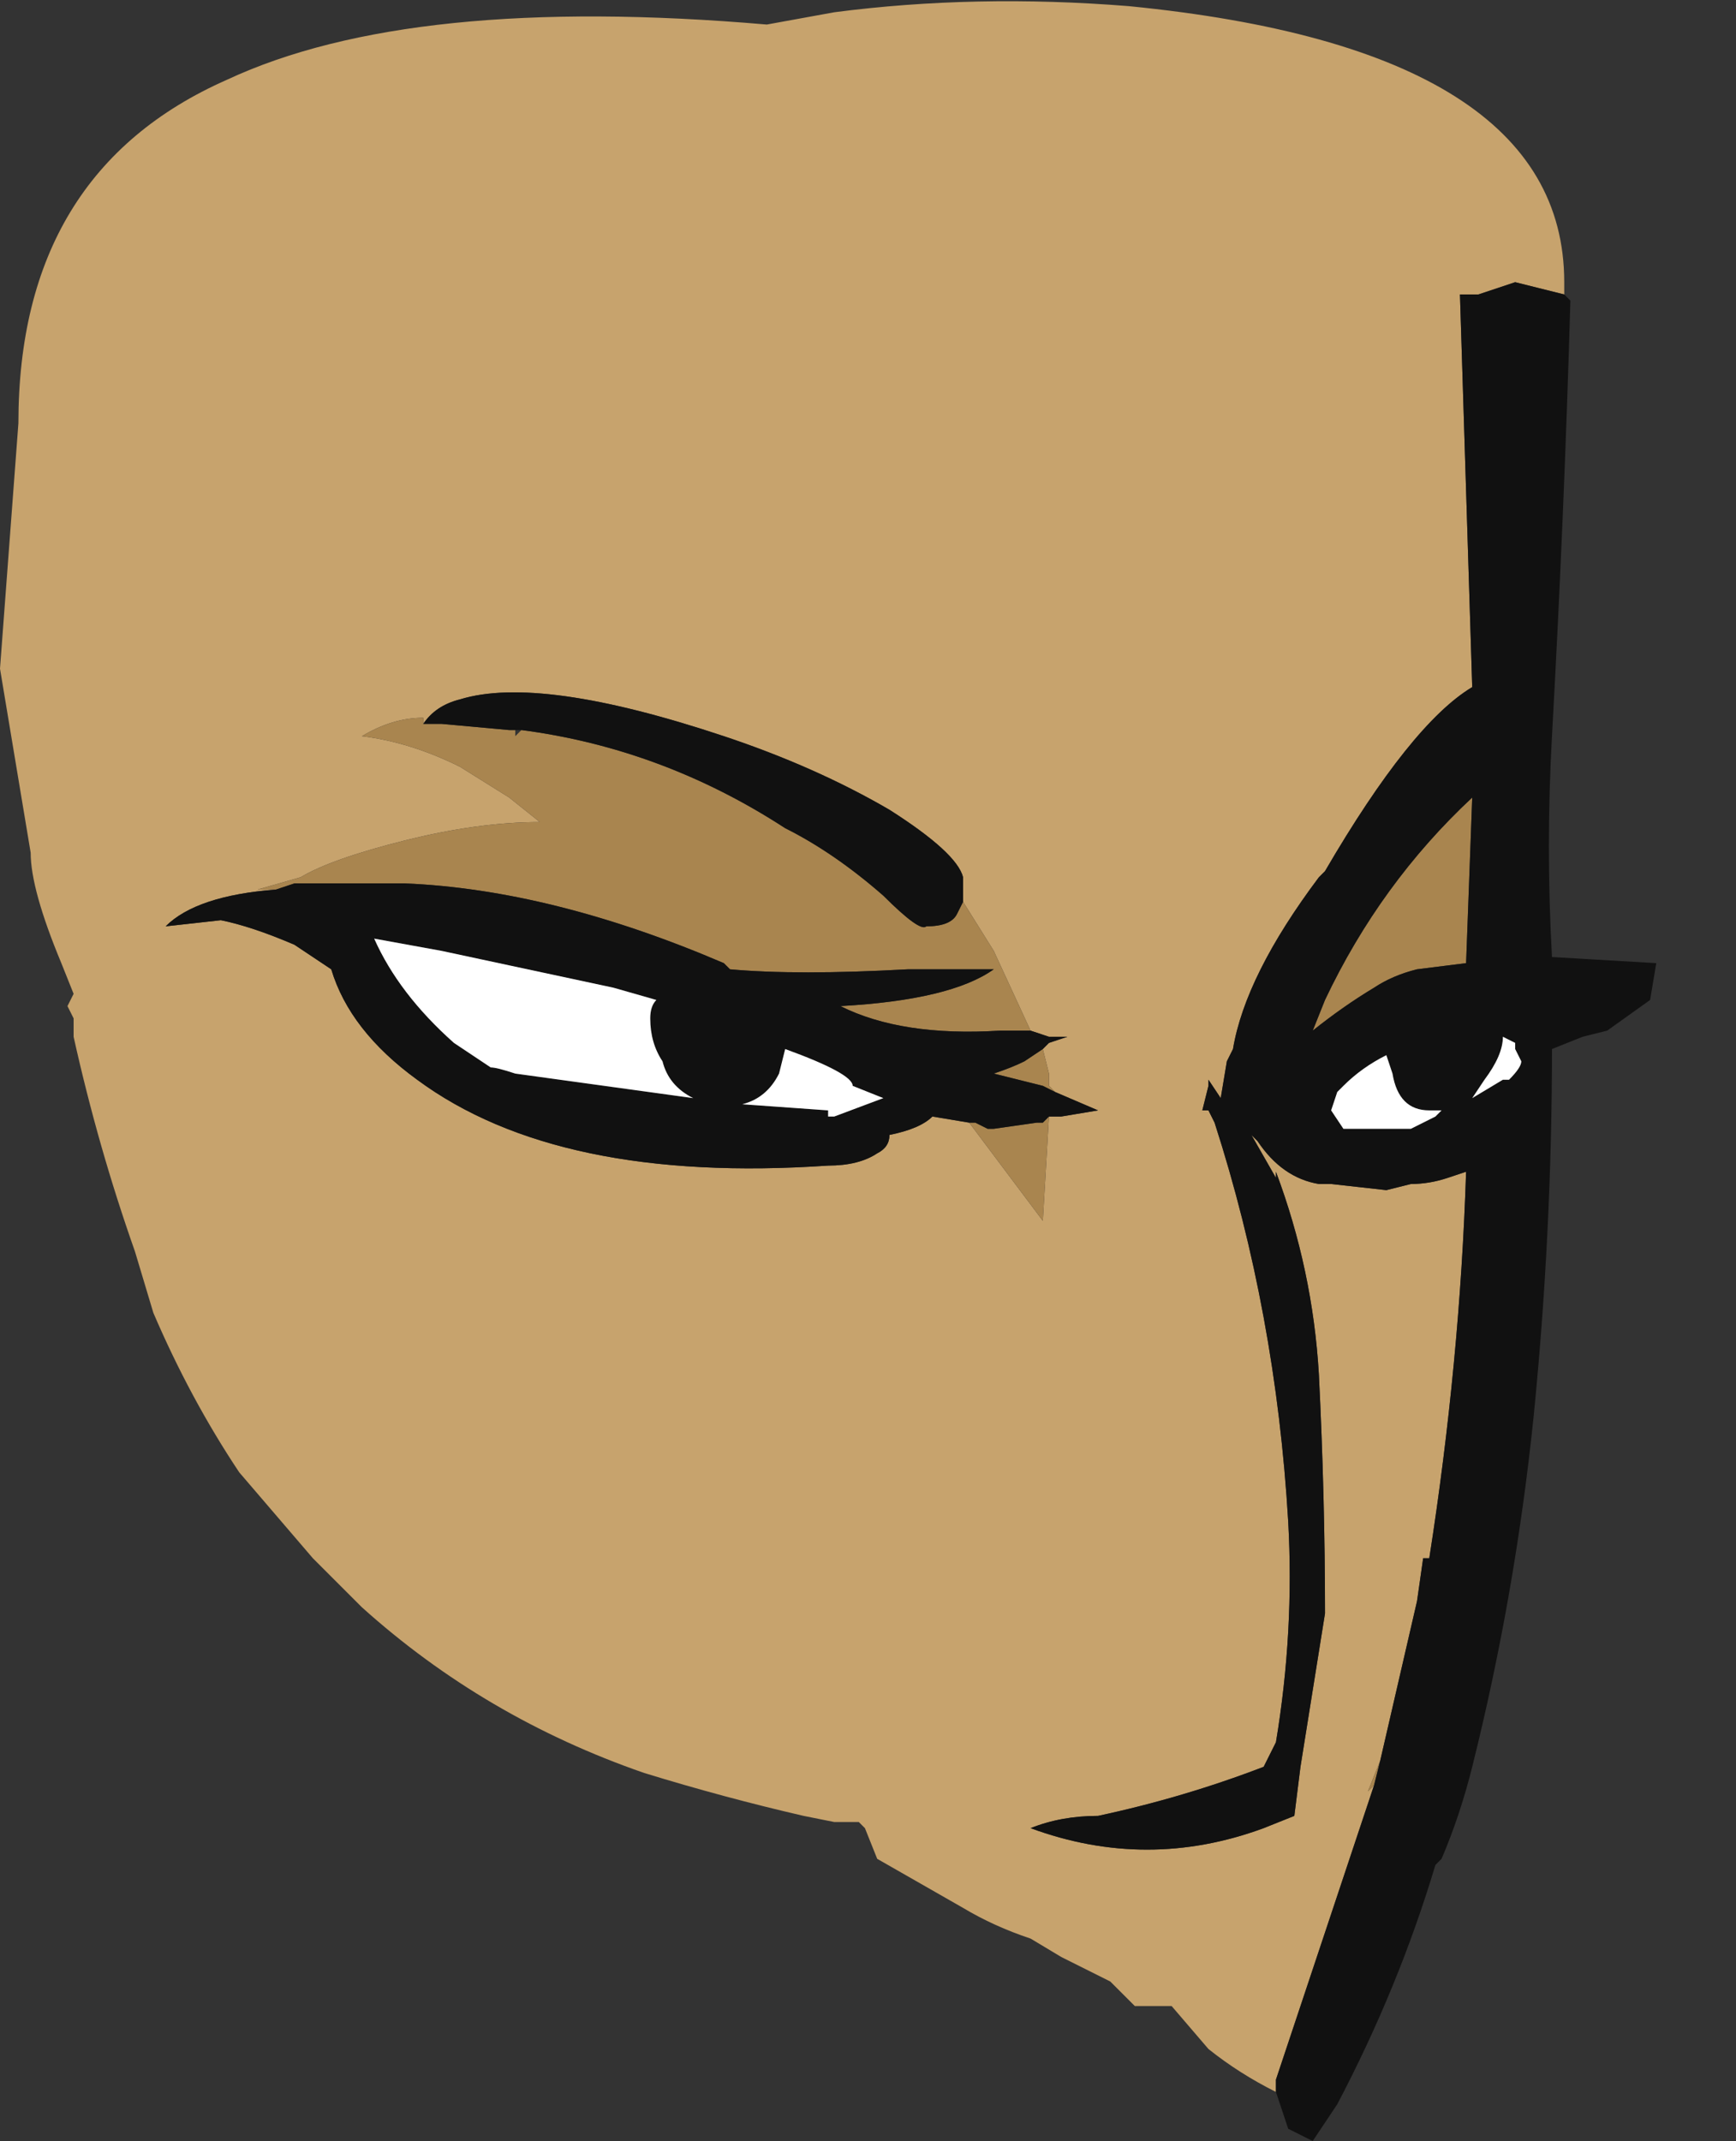 <?xml version="1.0" encoding="UTF-8" standalone="no"?>
<svg xmlns:ffdec="https://www.free-decompiler.com/flash" xmlns:xlink="http://www.w3.org/1999/xlink" ffdec:objectType="frame" height="122.15px" width="99.05px" xmlns="http://www.w3.org/2000/svg">
  <rect width="100%" height="100%" fill="#333333" stroke="none"/>
  <g transform="matrix(1.0, 0.0, 0.0, 1.0, 18.9, 75.6)">
    <use ffdec:characterId="393" height="17.45" transform="matrix(7.0, 0.0, 0.0, 7.0, -18.9, -75.6)" width="14.15" xlink:href="#shape0"/>
  </g>
  <defs>
    <g id="shape0" transform="matrix(1.0, 0.0, 0.0, 1.0, 2.7, 10.8)">
      <path d="M7.7 6.25 Q7.4 6.1 7.15 5.9 L6.85 5.55 6.55 5.55 6.35 5.35 5.95 5.15 5.7 5.0 Q5.4 4.9 5.15 4.75 4.8 4.55 4.45 4.35 L4.35 4.1 4.3 4.05 4.1 4.05 3.85 4.0 Q3.2 3.85 2.55 3.65 1.25 3.2 0.25 2.3 L-0.15 1.9 Q-0.45 1.55 -0.75 1.2 -1.15 0.6 -1.45 -0.1 L-1.6 -0.6 Q-1.9 -1.45 -2.1 -2.35 L-2.1 -2.5 -2.15 -2.6 -2.1 -2.7 -2.2 -2.95 Q-2.45 -3.55 -2.45 -3.85 L-2.7 -5.35 -2.55 -7.35 Q-2.55 -9.4 -0.85 -10.15 0.65 -10.85 3.55 -10.6 L4.1 -10.7 Q5.25 -10.85 6.5 -10.75 10.05 -10.4 10.05 -8.5 L10.05 -8.4 9.65 -8.5 9.35 -8.4 9.2 -8.4 9.3 -5.2 Q8.8 -4.9 8.1 -3.7 L8.05 -3.65 Q7.45 -2.85 7.35 -2.25 L7.3 -2.15 7.25 -1.85 7.15 -2.0 7.15 -1.95 7.1 -1.75 7.15 -1.75 7.2 -1.65 Q7.7 -0.1 7.8 1.6 7.85 2.5 7.7 3.4 L7.6 3.6 Q6.95 3.85 6.25 4.0 5.95 4.0 5.7 4.1 6.65 4.45 7.6 4.1 L7.85 4.0 7.9 3.6 8.1 2.35 Q8.1 1.4 8.05 0.4 8.0 -0.45 7.7 -1.25 L7.7 -1.2 7.5 -1.55 7.55 -1.5 Q7.75 -1.2 8.05 -1.15 L8.15 -1.15 8.6 -1.1 8.8 -1.15 Q8.95 -1.15 9.1 -1.2 L9.25 -1.25 Q9.2 0.3 8.95 1.9 L8.9 1.9 8.85 2.25 8.55 3.55 8.45 3.8 8.5 3.75 7.7 6.15 7.7 6.25 M0.75 -4.9 L0.75 -4.95 Q0.5 -4.95 0.25 -4.8 0.65 -4.75 1.05 -4.55 L1.45 -4.3 1.7 -4.1 Q1.2 -4.1 0.6 -3.95 0.0 -3.8 -0.25 -3.65 L-0.6 -3.55 -0.45 -3.55 Q-1.1 -3.5 -1.35 -3.25 L-0.9 -3.3 Q-0.65 -3.25 -0.3 -3.1 L0.0 -2.9 Q0.15 -2.4 0.7 -2.0 1.85 -1.15 4.05 -1.3 4.3 -1.3 4.45 -1.4 4.55 -1.45 4.55 -1.55 4.8 -1.6 4.9 -1.7 L5.2 -1.65 5.8 -0.85 5.85 -1.7 5.95 -1.7 6.25 -1.75 5.9 -1.9 5.85 -1.95 5.85 -2.05 5.8 -2.25 5.85 -2.3 6.0 -2.35 5.85 -2.35 5.7 -2.4 5.4 -3.05 5.15 -3.45 5.15 -3.65 Q5.1 -3.85 4.55 -4.2 3.95 -4.55 3.2 -4.8 1.7 -5.3 1.05 -5.1 0.85 -5.05 0.75 -4.9 M-0.9 -3.3 L-0.9 -3.3 M-1.4 -1.45 L-1.4 -1.45" fill="#c7a36d" fill-rule="evenodd" stroke="none"/>
      <path d="M8.5 3.75 L8.45 3.8 8.55 3.55 8.5 3.75 M-0.45 -3.55 L-0.6 -3.55 -0.25 -3.65 Q0.0 -3.8 0.6 -3.95 1.2 -4.1 1.7 -4.1 L1.45 -4.3 1.05 -4.55 Q0.65 -4.75 0.25 -4.8 0.5 -4.95 0.75 -4.95 L0.75 -4.9 0.9 -4.9 1.45 -4.85 1.5 -4.85 1.5 -4.8 1.55 -4.85 Q2.7 -4.7 3.7 -4.05 4.1 -3.85 4.5 -3.5 4.8 -3.2 4.85 -3.25 5.05 -3.25 5.1 -3.35 L5.15 -3.45 5.4 -3.05 5.7 -2.4 5.45 -2.4 Q4.65 -2.35 4.15 -2.6 5.05 -2.65 5.4 -2.9 L4.7 -2.9 Q3.8 -2.85 3.25 -2.9 L3.2 -2.95 Q1.8 -3.55 0.6 -3.6 L-0.3 -3.6 -0.45 -3.55 M5.9 -1.9 L5.8 -1.95 5.4 -2.05 Q5.55 -2.1 5.65 -2.15 L5.8 -2.25 5.85 -2.05 5.85 -1.95 5.9 -1.9 M5.85 -1.7 L5.8 -0.85 5.2 -1.65 5.25 -1.65 5.35 -1.6 5.4 -1.6 5.75 -1.65 5.8 -1.65 5.85 -1.7 M8.0 -2.4 L8.1 -2.65 Q8.55 -3.6 9.3 -4.3 L9.25 -2.95 8.85 -2.9 Q8.65 -2.85 8.5 -2.75 8.25 -2.6 8.0 -2.4" fill="#a9854f" fill-rule="evenodd" stroke="none"/>
      <path d="M10.05 -8.4 L10.1 -8.35 Q10.05 -6.6 9.95 -4.8 9.9 -3.9 9.95 -3.0 L10.8 -2.95 10.75 -2.65 10.4 -2.4 10.2 -2.35 9.95 -2.25 Q9.95 -0.75 9.8 0.75 9.65 2.2 9.3 3.6 9.2 4.0 9.05 4.35 L9.0 4.4 Q8.7 5.4 8.2 6.35 L8.0 6.65 7.8 6.55 7.7 6.25 7.7 6.15 8.5 3.75 8.55 3.55 8.85 2.25 8.9 1.9 8.95 1.9 Q9.2 0.3 9.25 -1.25 L9.1 -1.2 Q8.95 -1.15 8.8 -1.15 L8.6 -1.1 8.15 -1.15 8.05 -1.15 Q7.75 -1.2 7.55 -1.5 L7.5 -1.55 7.7 -1.2 7.7 -1.25 Q8.0 -0.45 8.05 0.4 8.1 1.4 8.1 2.35 L7.9 3.6 7.85 4.0 7.6 4.1 Q6.65 4.45 5.7 4.1 5.95 4.0 6.25 4.0 6.95 3.85 7.6 3.6 L7.7 3.4 Q7.85 2.5 7.8 1.6 7.7 -0.1 7.2 -1.65 L7.15 -1.75 7.1 -1.75 7.15 -1.95 7.15 -2.0 7.25 -1.85 7.3 -2.15 7.35 -2.25 Q7.45 -2.85 8.05 -3.65 L8.1 -3.7 Q8.8 -4.9 9.3 -5.2 L9.2 -8.4 9.35 -8.4 9.65 -8.5 10.05 -8.4 M-0.45 -3.55 L-0.3 -3.6 0.6 -3.6 Q1.8 -3.55 3.2 -2.95 L3.25 -2.9 Q3.8 -2.85 4.7 -2.9 L5.4 -2.9 Q5.05 -2.65 4.15 -2.6 4.65 -2.35 5.45 -2.4 L5.7 -2.4 5.85 -2.35 6.0 -2.35 5.85 -2.3 5.8 -2.25 5.65 -2.15 Q5.55 -2.1 5.4 -2.05 L5.8 -1.95 5.9 -1.9 6.25 -1.75 5.95 -1.7 5.85 -1.7 5.8 -1.65 5.75 -1.65 5.4 -1.6 5.35 -1.6 5.25 -1.65 5.2 -1.65 4.9 -1.7 Q4.8 -1.6 4.55 -1.55 4.55 -1.45 4.45 -1.4 4.3 -1.3 4.05 -1.3 1.85 -1.15 0.7 -2.0 0.15 -2.4 0.0 -2.9 L-0.3 -3.1 Q-0.65 -3.25 -0.9 -3.3 L-1.35 -3.25 Q-1.1 -3.5 -0.45 -3.55 M5.15 -3.45 L5.1 -3.35 Q5.05 -3.25 4.85 -3.25 4.8 -3.2 4.5 -3.5 4.1 -3.85 3.7 -4.05 2.7 -4.7 1.55 -4.85 L1.5 -4.85 1.45 -4.85 0.9 -4.9 0.75 -4.9 Q0.85 -5.05 1.05 -5.1 1.7 -5.3 3.2 -4.8 3.95 -4.55 4.55 -4.2 5.1 -3.85 5.15 -3.65 L5.15 -3.45 M-1.4 -1.45 L-1.4 -1.45 M2.6 -2.5 Q2.6 -2.6 2.65 -2.65 L2.3 -2.75 0.9 -3.05 0.35 -3.15 Q0.55 -2.7 1.0 -2.3 L1.3 -2.1 Q1.35 -2.1 1.5 -2.05 L2.95 -1.85 Q2.75 -1.95 2.7 -2.15 2.6 -2.3 2.6 -2.5 M4.25 -1.95 Q4.25 -2.05 3.7 -2.25 L3.65 -2.05 Q3.55 -1.85 3.35 -1.8 L4.05 -1.75 4.05 -1.7 4.1 -1.7 4.5 -1.85 4.25 -1.95 M8.15 -1.75 L8.25 -1.6 8.8 -1.6 9.0 -1.7 9.05 -1.75 8.95 -1.75 Q8.7 -1.75 8.65 -2.05 L8.6 -2.2 Q8.4 -2.1 8.25 -1.95 L8.2 -1.9 8.15 -1.75 M8.0 -2.4 Q8.25 -2.6 8.5 -2.75 8.65 -2.85 8.85 -2.9 L9.25 -2.95 9.3 -4.3 Q8.55 -3.6 8.1 -2.65 L8.0 -2.4 M11.45 -3.25 L11.45 -3.25 M9.65 -2.3 L9.55 -2.35 Q9.55 -2.2 9.4 -2.0 L9.3 -1.85 9.55 -2.0 9.6 -2.0 Q9.7 -2.1 9.7 -2.15 L9.65 -2.25 9.65 -2.3" fill="#111111" fill-rule="evenodd" stroke="none"/>
      <path d="M-0.9 -3.3 L-0.9 -3.3" fill="#ab7d5c" fill-rule="evenodd" stroke="none"/>
      <path d="M2.6 -2.5 Q2.6 -2.3 2.7 -2.15 2.75 -1.95 2.95 -1.85 L1.5 -2.05 Q1.35 -2.1 1.3 -2.1 L1.0 -2.3 Q0.55 -2.7 0.35 -3.15 L0.9 -3.05 2.3 -2.75 2.65 -2.65 Q2.6 -2.6 2.6 -2.5 M4.25 -1.95 L4.5 -1.85 4.1 -1.7 4.05 -1.7 4.05 -1.75 3.35 -1.8 Q3.55 -1.85 3.65 -2.05 L3.7 -2.25 Q4.25 -2.05 4.25 -1.95 M8.15 -1.75 L8.2 -1.9 8.25 -1.95 Q8.4 -2.1 8.6 -2.2 L8.65 -2.05 Q8.7 -1.75 8.95 -1.75 L9.05 -1.75 9.0 -1.7 8.8 -1.6 8.25 -1.6 8.15 -1.75 M9.65 -2.3 L9.65 -2.25 9.7 -2.15 Q9.7 -2.1 9.6 -2.0 L9.55 -2.0 9.3 -1.85 9.4 -2.0 Q9.55 -2.2 9.55 -2.35 L9.65 -2.3" fill="#ffffff" fill-rule="evenodd" stroke="none"/>
    </g>
  </defs>
</svg>
